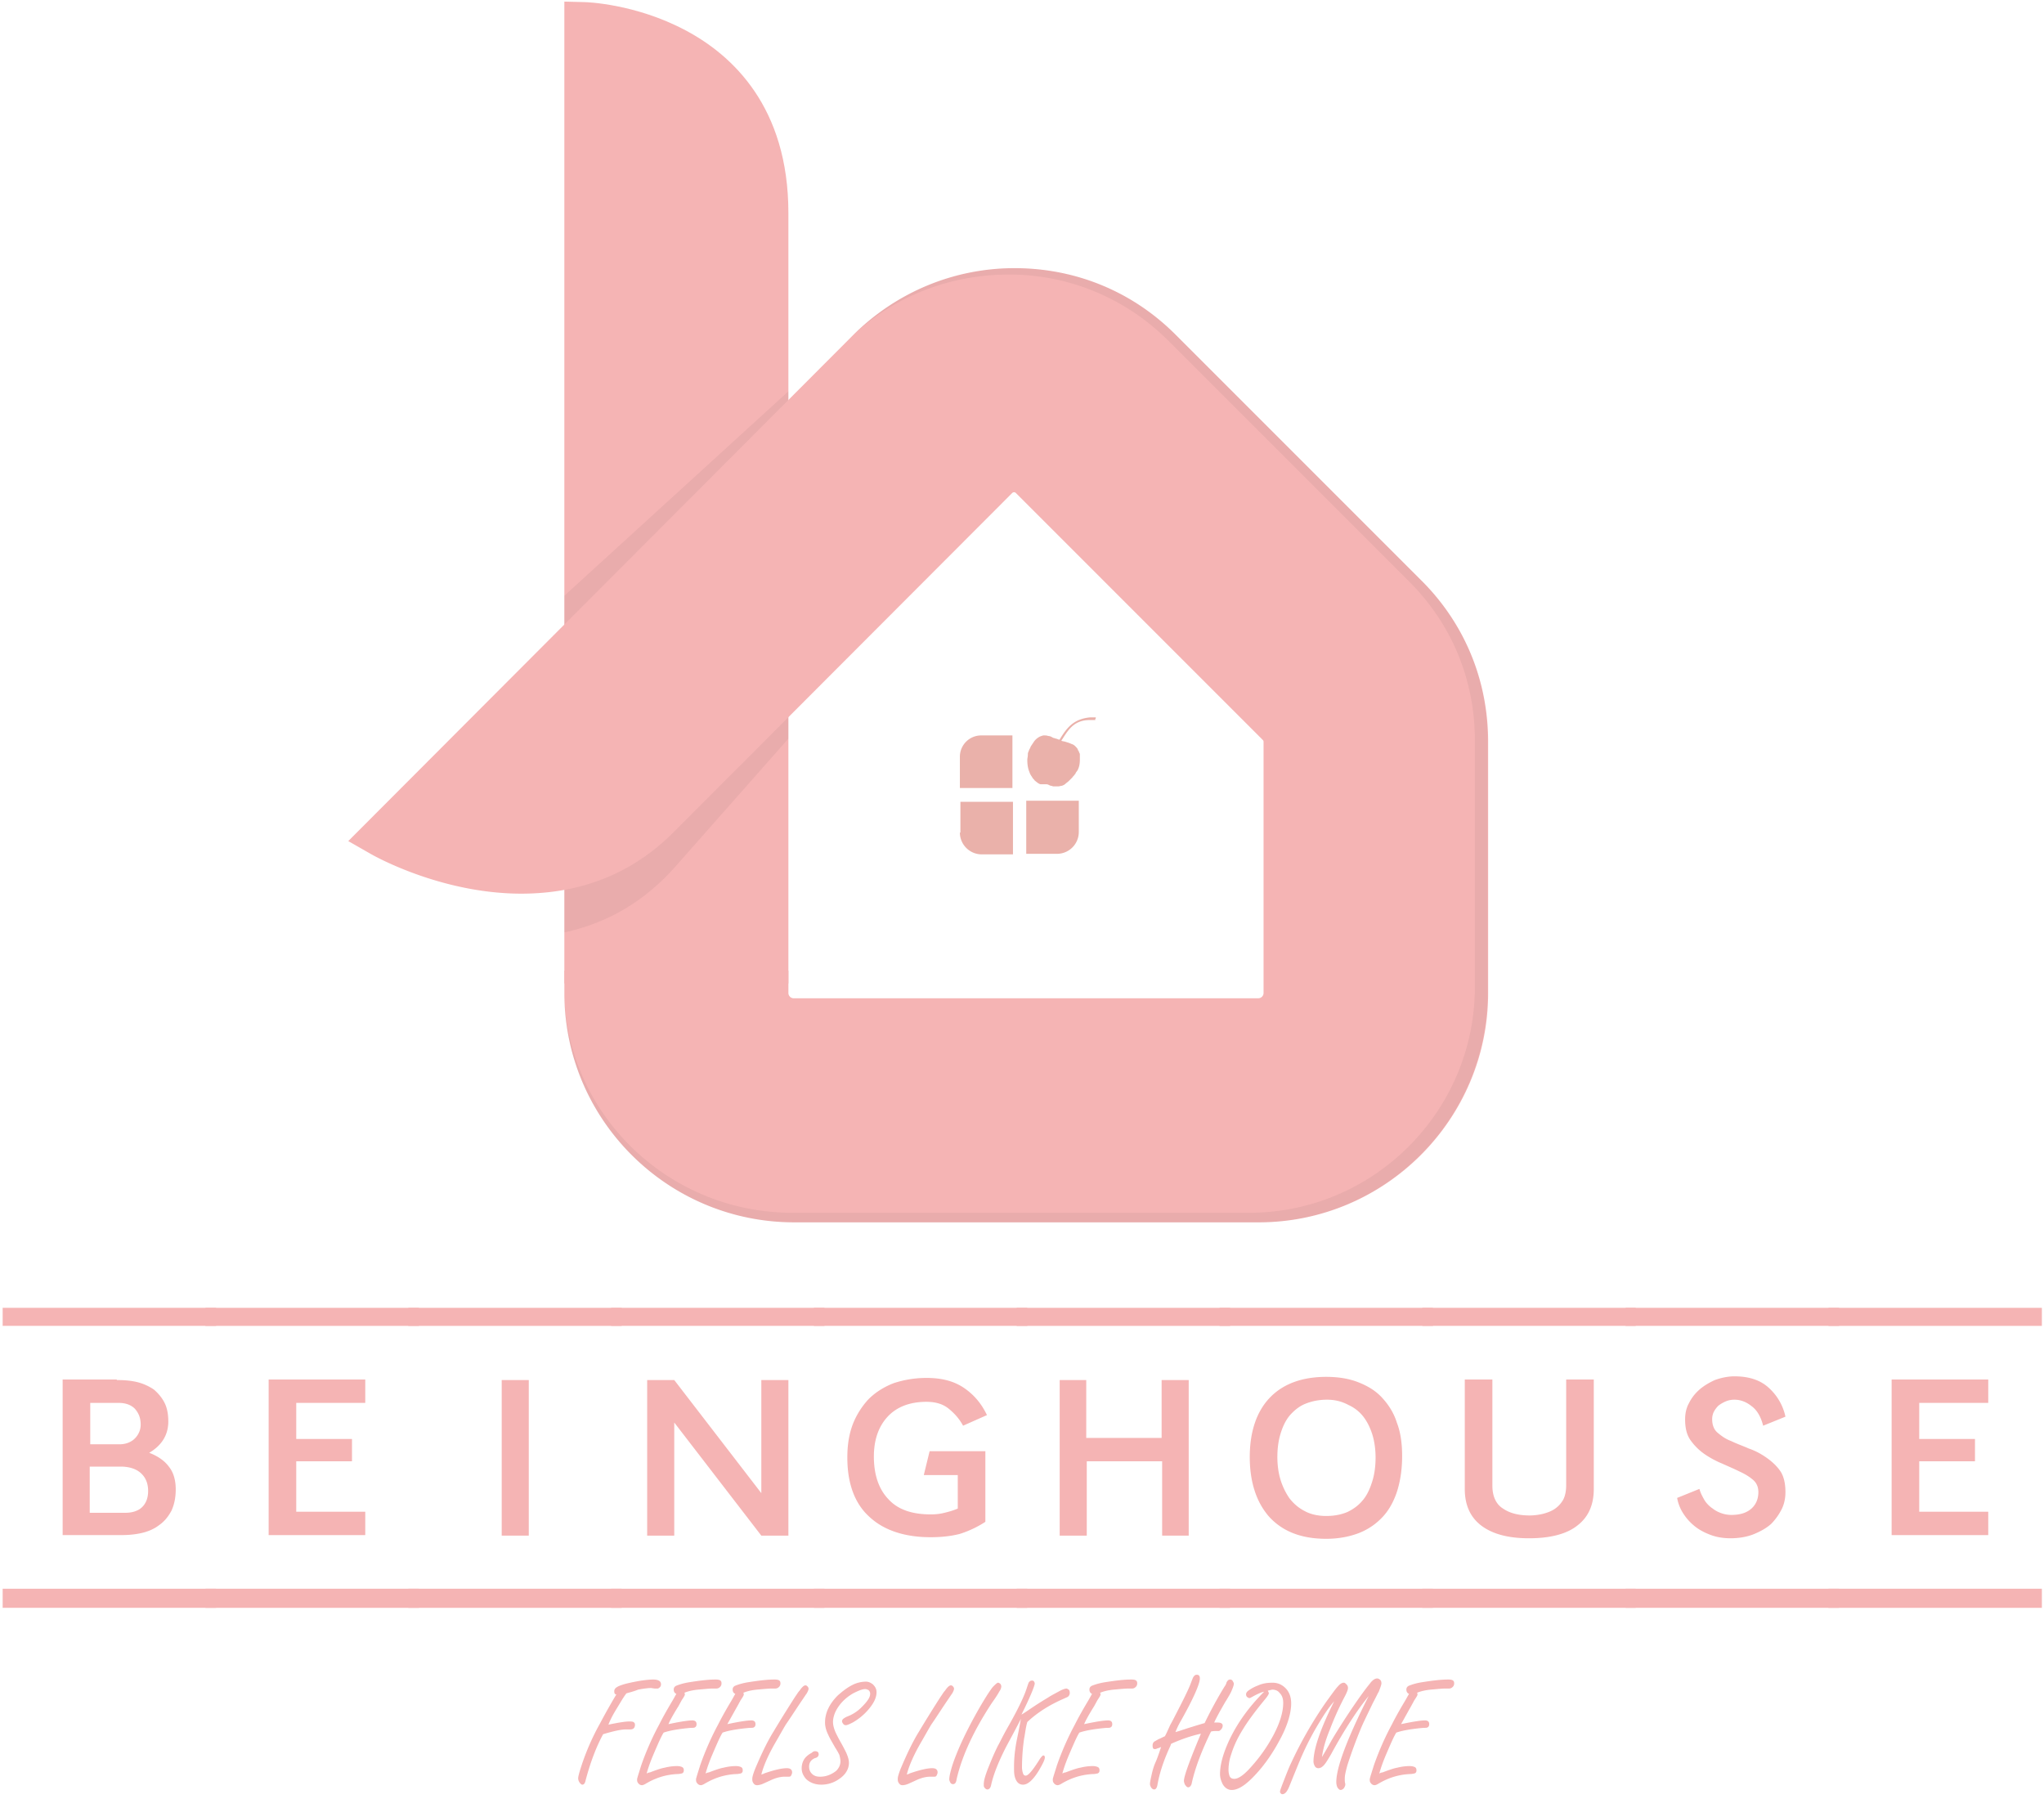 <svg xmlns="http://www.w3.org/2000/svg" width="200" height="176" viewBox="0 0 200 176"><g fill="none"><path fill="#F5B4B4" d="M67.065 2.961C62.182.364 57.403.208 57.195.208L55.22.156v96.052h21.922V20.83c0-10.337-5.455-15.428-10.078-17.87z"/><path fill="#040000" opacity=".05" d="M55.221 62.857l21.922-22.493v-2.078l-21.922 20z"/><path fill="#040000" d="M77.143 39.22L55.22 64v27.22c4.311-.934 7.948-3.116 10.909-6.493L77.143 72.26V39.22z" opacity=".05"/><path fill="#F5B4B4" d="M139.117 56.831l-24.104-24.104c-4.208-4.208-9.766-6.493-15.74-6.493-5.922 0-11.533 2.337-15.74 6.493L34.077 82.286l2.182 1.246c.26.156 6.857 3.897 14.753 3.897 5.922 0 10.961-2.026 14.961-6.078L99.013 48.26c.052-.052.104-.104.208-.104s.156.052.208.104l24.103 24.104c.052.052.104.104.104.207v24.572a.52.52 0 0 1-.52.52H77.663a.52.52 0 0 1-.52-.52V94.96H55.222v2.182c0 12.363 10.078 22.441 22.493 22.441h45.455c12.363 0 22.441-10.078 22.441-22.441V72.57c0-5.974-2.285-11.532-6.493-15.74z"/><path fill="#040000" d="M139.117 56.831l-24.104-24.104c-4.208-4.208-9.766-6.493-15.74-6.493-5.922 0-11.533 2.337-15.74 6.493l-.78.78-.052.051.364-.363c4.156-4.156 9.818-6.338 15.688-6.338 5.818 0 11.325 2.286 15.48 6.39l23.69 23.688c4.155 4.156 6.389 9.61 6.389 15.48v24.156c0 12.156-9.922 22.078-22.078 22.078H77.506c-11.844 0-21.714-9.246-22.285-20.935.311 12.104 10.234 21.87 22.441 21.87h45.455c12.364 0 22.441-10.078 22.441-22.441V72.57c.052-5.974-2.233-11.532-6.441-15.74z" opacity=".05"/><g fill="#F5B4B4"><path d="M.26 129.714v-1.766h20.883v1.766H.26zm0 27.584v-1.87h20.883v1.87H.26zm11.169-22.285c.727 0 1.402.052 2.026.208a5.081 5.081 0 0 1 1.61.727c.416.363.78.78 1.039 1.299.26.519.364 1.142.364 1.818 0 1.298-.624 2.337-1.87 3.065.83.311 1.506.779 1.921 1.35.468.572.676 1.351.676 2.234 0 .831-.156 1.507-.416 2.078-.311.571-.675 1.039-1.195 1.403-.467.363-1.039.623-1.714.779-.675.156-1.35.208-2.078.208H6.13V134.96h5.299v.052zM8.779 148h3.48c.728 0 1.3-.208 1.663-.572.364-.363.572-.883.572-1.558 0-.78-.26-1.35-.728-1.766-.467-.416-1.143-.624-1.974-.624H8.78V148zm.052-6.702h2.857c.624 0 1.143-.207 1.507-.57.363-.365.571-.832.571-1.352 0-.675-.208-1.142-.571-1.558-.364-.364-.883-.571-1.61-.571H8.83v4.051z"/><path d="M20.104 129.714v-1.766h20.883v1.766H20.104zm0 27.584v-1.87h20.883v1.87H20.104zm15.636-22.285v2.234h-6.753v3.532h5.455v2.182h-5.455v4.935h6.753v2.286h-9.454V134.96h9.454v.052z"/><path d="M39.948 129.714v-1.766h20.883v1.766H39.948zm0 27.584v-1.87h20.883v1.87H39.948zm11.792-22.285v15.22h-2.65v-15.22h2.65z"/><path d="M59.792 129.714v-1.766h20.883v1.766H59.792zm0 27.584v-1.87h20.883v1.87H59.792zm6.182-22.285l8.52 11.065v-11.065h2.649v15.22h-2.65l-8.519-11.064v11.065h-2.65v-15.221h2.65z"/><path d="M79.636 129.714v-1.766h20.883v1.766H79.636zm0 27.584v-1.87h20.883v1.87H79.636zm11.013-22.493c1.507 0 2.702.312 3.689.987.987.675 1.714 1.558 2.233 2.65l-2.337 1.038c-.364-.675-.831-1.194-1.403-1.662-.571-.468-1.299-.675-2.182-.675-1.662 0-2.96.52-3.844 1.506-.883.987-1.299 2.286-1.299 3.844 0 1.767.468 3.17 1.403 4.156.935 1.04 2.338 1.507 4.156 1.507.52 0 .935-.052 1.35-.156.416-.104.832-.208 1.3-.416v-3.273H90.39l.571-2.337h5.455v6.909a10.16 10.16 0 0 1-2.546 1.195c-.831.208-1.766.311-2.805.311-2.546 0-4.571-.675-5.974-1.974-1.455-1.298-2.182-3.272-2.182-5.818 0-1.195.156-2.234.52-3.22a7.767 7.767 0 0 1 1.558-2.494c.675-.675 1.507-1.195 2.442-1.559.935-.311 2.026-.519 3.22-.519z"/><path d="M99.48 129.714v-1.766h20.884v1.766H99.48zm0 27.584v-1.87h20.884v1.87H99.48zm6.806-22.285v5.662h7.376v-5.662h2.65v15.22h-2.598v-7.272h-7.376v7.273h-2.65v-15.221h2.598z"/><path d="M119.325 129.714v-1.766h20.883v1.766h-20.883zm0 27.584v-1.87h20.883v1.87h-20.883zm10.441-22.597c1.143 0 2.182.156 3.117.52.935.363 1.714.83 2.338 1.506.623.675 1.143 1.455 1.454 2.442.364.935.52 2.026.52 3.272 0 1.247-.156 2.338-.468 3.377-.311.987-.779 1.87-1.402 2.545a6.275 6.275 0 0 1-2.338 1.61c-.935.364-2.026.572-3.22.572-2.442 0-4.26-.727-5.56-2.13-1.246-1.402-1.921-3.376-1.921-5.87 0-2.493.675-4.467 1.974-5.818 1.298-1.35 3.169-2.026 5.506-2.026zm.052 2.234c-.779 0-1.506.156-2.13.415-.623.26-1.09.676-1.506 1.143-.416.52-.676 1.091-.883 1.767-.208.675-.312 1.454-.312 2.285 0 .78.104 1.559.312 2.234.207.675.52 1.299.883 1.818.415.52.883.935 1.506 1.247.572.312 1.299.467 2.078.467.831 0 1.559-.155 2.13-.415.623-.312 1.091-.675 1.507-1.195.415-.52.675-1.143.883-1.818.208-.675.311-1.455.311-2.286 0-.779-.103-1.558-.311-2.234-.208-.675-.52-1.298-.883-1.766a3.85 3.85 0 0 0-1.455-1.143c-.675-.363-1.35-.52-2.13-.52z"/><path d="M139.169 129.714v-1.766h20.883v1.766h-20.883zm0 27.584v-1.87h20.883v1.87h-20.883zm6.857-22.285v10.337c0 1.04.364 1.819 1.039 2.234.675.468 1.558.676 2.597.676.416 0 .883-.052 1.299-.156.416-.104.831-.26 1.143-.468a2.72 2.72 0 0 0 .831-.883c.208-.364.312-.883.312-1.455v-10.337h2.701v10.701c0 1.559-.52 2.753-1.61 3.585-1.04.83-2.65 1.246-4.728 1.246-2.026 0-3.584-.415-4.675-1.246-1.09-.832-1.61-2.026-1.61-3.585v-10.701h2.701v.052z"/><path d="M159.065 129.714v-1.766h20.883v1.766h-20.883zm0 27.584v-1.87h20.883v1.87h-20.883zm10.286-6.805c-.728 0-1.351-.104-1.922-.311-.572-.208-1.091-.468-1.559-.832a5.186 5.186 0 0 1-1.143-1.246 4.1 4.1 0 0 1-.623-1.559l2.182-.883c.104.416.311.78.52 1.143.207.312.467.571.778.78.26.207.572.363.884.467.311.104.623.156.935.156.883 0 1.506-.208 1.974-.624.467-.415.675-.987.675-1.61 0-.468-.156-.883-.52-1.195-.363-.312-.779-.571-1.35-.831-.52-.26-1.143-.52-1.714-.78a9.041 9.041 0 0 1-1.715-.934 5.56 5.56 0 0 1-1.35-1.351c-.364-.52-.52-1.195-.52-2.026 0-.52.104-1.091.364-1.559.26-.519.571-.935 1.039-1.35.415-.364.935-.675 1.506-.935.572-.208 1.247-.364 1.922-.364 1.403 0 2.546.364 3.377 1.143a5.28 5.28 0 0 1 1.61 2.805l-2.182.883c-.207-.83-.57-1.506-1.142-1.922-.52-.415-1.091-.623-1.663-.623-.311 0-.571.052-.83.156-.26.104-.52.26-.728.415a2.442 2.442 0 0 0-.468.624 1.66 1.66 0 0 0-.156.727c0 .52.156.987.52 1.299.364.311.78.623 1.35.83.52.26 1.143.468 1.715.728.623.208 1.195.52 1.714.883.52.364.987.78 1.35 1.299.364.52.52 1.247.52 2.078 0 .571-.104 1.143-.363 1.662a5.724 5.724 0 0 1-1.04 1.455c-.467.415-1.038.727-1.662.987-.623.26-1.454.415-2.285.415z"/><path d="M178.91 129.714v-1.766h20.882v1.766H178.91zm0 27.584v-1.87h20.882v1.87H178.91zm15.635-22.285v2.234h-6.753v3.532h5.455v2.182h-5.455v4.935h6.753v2.286h-9.454V134.96h9.454v.052z"/></g><path d="M61.299 165.662c-.26.312-.52.78-.935 1.455-.416.675-.676 1.194-.831 1.61.987-.208 1.662-.312 2.026-.312.155 0 .311 0 .415.052a.286.286 0 0 1 .156.26c0 .312-.156.467-.468.467h-.415c-.468 0-1.195.156-2.234.468-.675 1.247-1.247 2.753-1.714 4.52-.052.26-.156.415-.312.415-.104 0-.208-.104-.312-.26a.75.75 0 0 1-.103-.363c0-.156.103-.572.363-1.351a23.623 23.623 0 0 1 1.766-4c.468-.883.987-1.818 1.61-2.857-.155 0-.207-.104-.207-.312 0-.26.208-.415.623-.571.572-.208 1.195-.312 1.715-.416.623-.104 1.143-.156 1.454-.156.52 0 .78.156.78.468 0 .156-.053.26-.208.363-.052.052-.104.052-.156.052h-.208c-.156 0-.312-.052-.416-.052-.26 0-.675.052-1.246.156-.364.156-.78.26-1.143.364zm4.104 3.013l.26-.052c.986-.208 1.714-.312 2.077-.312.26 0 .416.104.416.364 0 .156-.052.26-.156.312-.052.052-.208.052-.415.052-1.143.103-2.078.26-2.65.467-.26.416-.571 1.143-1.039 2.234-.26.623-.467 1.195-.623 1.766.104-.052.208-.104.312-.104.675-.26 1.142-.415 1.454-.467a5.035 5.035 0 0 1 1.195-.156c.26 0 .415.052.52.104.103.052.155.156.155.311 0 .156-.052.26-.208.312-.052 0-.207.052-.415.052-1.195.052-2.234.416-3.169.987-.104.052-.208.104-.312.104a.45.45 0 0 1-.363-.208c-.104-.104-.104-.26-.104-.363 0-.104.156-.572.415-1.403a27.907 27.907 0 0 1 1.767-4c.207-.416.623-1.195 1.246-2.234.156-.26.26-.467.416-.727-.156-.052-.26-.208-.26-.416 0-.156.052-.26.208-.363.26-.104.675-.26 1.35-.364.988-.156 1.819-.26 2.546-.26.416 0 .572.104.572.364a.472.472 0 0 1-.208.416c-.052.051-.156.103-.312.103h-.364c-.311 0-.779.052-1.402.104-.52.052-.987.156-1.35.312.051.052.051.156.051.156 0 .104-.104.26-.312.571l-.311.572c-.52.83-.831 1.402-.987 1.766zm5.766 0l.26-.052c.987-.208 1.714-.312 2.078-.312.26 0 .415.104.415.364 0 .156-.052.26-.156.312-.052.052-.207.052-.415.052-1.143.103-2.078.26-2.65.467-.26.416-.571 1.143-1.039 2.234-.26.623-.467 1.195-.623 1.766.104-.052.208-.104.312-.104.675-.26 1.143-.415 1.454-.467a5.035 5.035 0 0 1 1.195-.156c.26 0 .416.052.52.104.103.052.155.156.155.311 0 .156-.052.26-.207.312-.052 0-.208.052-.416.052-1.195.052-2.234.416-3.169.987-.104.052-.208.104-.311.104a.45.45 0 0 1-.364-.208c-.104-.104-.104-.26-.104-.363 0-.104.156-.572.416-1.403a27.907 27.907 0 0 1 1.766-4c.208-.416.623-1.195 1.247-2.234.155-.26.26-.467.415-.727-.156-.052-.26-.208-.26-.416 0-.156.052-.26.208-.363.26-.104.676-.26 1.35-.364.988-.156 1.819-.26 2.546-.26.416 0 .572.104.572.364a.472.472 0 0 1-.208.416c-.052.051-.156.103-.312.103h-.363c-.312 0-.78.052-1.403.104-.52.052-.987.156-1.35.312.051.052.051.156.051.156 0 .104-.104.26-.311.571l-.312.572c-.468.83-.78 1.402-.987 1.766zm3.325 4.935c.104-.052.207-.052.26-.104 1.038-.364 1.766-.52 2.233-.52.364 0 .52.156.52.416 0 .104-.052.208-.104.312-.052.104-.156.104-.26.104h-.364c-.26 0-.623.052-1.039.208-.155.052-.467.207-.935.415-.311.156-.571.208-.727.208-.156 0-.26-.052-.364-.208-.104-.156-.104-.26-.104-.415 0-.208.104-.52.26-.935.572-1.351 1.143-2.598 1.818-3.689a126.907 126.907 0 0 1 2.13-3.428c.156-.208.26-.416.416-.572.208-.311.415-.52.571-.52.104 0 .156.053.208.105a.394.394 0 0 1 .104.207c0 .104-.052.26-.208.52-.052.052-.208.312-.571.831-.624.935-1.091 1.662-1.455 2.182-.311.52-.623 1.09-.987 1.714-.727 1.247-1.195 2.338-1.402 3.169zm5.246-2.286c.26 0 .364.104.364.312 0 .156-.104.312-.364.364-.363.155-.571.415-.571.83 0 .312.104.572.364.78.207.156.415.208.727.208.571 0 1.09-.208 1.558-.572.26-.26.416-.571.416-.935 0-.207-.052-.415-.104-.623a5.96 5.96 0 0 0-.416-.727c-.26-.468-.52-.883-.675-1.247-.208-.416-.312-.831-.312-1.195 0-.935.416-1.818 1.247-2.65.468-.415.935-.778 1.455-1.038a2.978 2.978 0 0 1 1.298-.312c.26 0 .468.104.676.26.207.208.363.415.363.78 0 .519-.26 1.038-.727 1.61a5.726 5.726 0 0 1-1.61 1.35c-.312.156-.52.26-.676.26a.286.286 0 0 1-.26-.156.394.394 0 0 1-.103-.208c0-.208.156-.311.467-.467a3.896 3.896 0 0 0 1.455-.935c.52-.52.831-.935.831-1.3a.472.472 0 0 0-.156-.363c-.104-.052-.208-.104-.312-.104-.311 0-.675.156-1.194.416-.624.364-1.143.831-1.507 1.403-.312.467-.467.987-.467 1.402 0 .312.103.675.26 1.04.155.31.311.623.519.986.208.364.363.675.52.987.155.364.259.675.259.987 0 .572-.312 1.143-.935 1.559a2.99 2.99 0 0 1-1.766.571c-.624 0-1.143-.208-1.507-.571-.26-.312-.415-.624-.415-1.04 0-.415.156-.83.415-1.09.156-.156.364-.312.572-.416.104-.104.207-.156.311-.156zm8.987 2.286c.104-.052.208-.052.26-.104 1.04-.364 1.766-.52 2.234-.52.364 0 .52.156.52.416 0 .104-.053.208-.105.312-.051.104-.155.104-.26.104h-.363c-.26 0-.623.052-1.039.208-.156.052-.467.207-.935.415-.312.156-.571.208-.727.208-.156 0-.26-.052-.364-.208-.104-.156-.104-.26-.104-.415 0-.208.104-.52.26-.935.571-1.351 1.143-2.598 1.818-3.689a126.908 126.908 0 0 1 2.13-3.428c.156-.208.26-.416.416-.572.207-.311.415-.52.571-.52.104 0 .156.053.208.105a.394.394 0 0 1 .104.207c0 .104-.052.26-.208.52-.052.052-.208.312-.571.831-.624.935-1.091 1.662-1.455 2.182-.312.52-.623 1.09-.987 1.714-.727 1.247-1.195 2.338-1.403 3.169zm8.935-8.987c.052 0 .156.052.208.104a.397.397 0 0 1 .104.26c0 .104-.052.311-.208.52-.052.103-.26.467-.675 1.038-1.818 2.753-2.961 5.247-3.48 7.48-.052.364-.156.52-.364.52a.286.286 0 0 1-.26-.156c-.052-.104-.104-.208-.104-.311 0-.26.104-.728.312-1.403.52-1.558 1.403-3.429 2.65-5.61.519-.884.934-1.559 1.298-2.026.26-.26.416-.416.52-.416zm2.286 3.117c.208-.104.572-.364 1.195-.78.156-.103.623-.415 1.403-.882.311-.208.727-.416 1.194-.676.312-.156.52-.208.624-.208.052 0 .104.052.208.104.051.052.103.156.103.312s-.052.26-.155.364c-.052.052-.208.104-.416.207-1.455.624-2.65 1.403-3.584 2.286-.156.52-.208 1.091-.312 1.61a19.8 19.8 0 0 0-.208 2.806c0 .26.052.467.104.623.052.156.156.208.26.208.26 0 .727-.572 1.402-1.662.156-.208.26-.312.312-.312.104 0 .156.052.156.208 0 .207-.208.623-.572 1.246-.571.936-1.09 1.403-1.558 1.403-.364 0-.623-.208-.78-.675-.103-.312-.103-.624-.103-1.091 0-.883.104-1.818.312-2.805.207-.987.311-1.61.363-1.87-.26.519-.727 1.402-1.402 2.649-.832 1.61-1.3 2.857-1.507 3.792-.052.312-.208.468-.364.468-.103 0-.207-.052-.311-.208-.052-.052-.052-.156-.052-.312 0-.415.208-1.039.571-1.922.208-.52.468-1.143.831-1.87.156-.26.416-.831.884-1.662 1.039-1.819 1.662-3.117 1.922-3.949.104-.311.155-.467.207-.57.104-.105.156-.157.312-.157.052 0 .104 0 .156.052a.397.397 0 0 1 .104.26c-.052.312-.468 1.35-1.299 3.013zm6.13.935l.26-.052c.987-.208 1.714-.312 2.078-.312.26 0 .415.104.415.364 0 .156-.052.26-.156.312-.052.052-.207.052-.415.052-1.143.103-2.078.26-2.65.467-.26.416-.57 1.143-1.038 2.234-.26.623-.468 1.195-.624 1.766.104-.052.208-.104.312-.104.675-.26 1.143-.415 1.454-.467a5.035 5.035 0 0 1 1.195-.156c.26 0 .416.052.52.104.104.052.156.156.156.311 0 .156-.052.26-.208.312-.052 0-.208.052-.416.052-1.195.052-2.234.416-3.169.987-.104.052-.207.104-.311.104a.45.45 0 0 1-.364-.208c-.104-.104-.104-.26-.104-.363 0-.104.156-.572.416-1.403a27.907 27.907 0 0 1 1.766-4c.208-.416.623-1.195 1.247-2.234.156-.26.26-.467.415-.727-.156-.052-.26-.208-.26-.416 0-.156.052-.26.208-.363.26-.104.676-.26 1.35-.364.988-.156 1.82-.26 2.546-.26.416 0 .572.104.572.364a.472.472 0 0 1-.208.416c-.052.051-.156.103-.312.103h-.363c-.312 0-.78.052-1.403.104-.52.052-.987.156-1.35.312.051.052.051.156.051.156 0 .104-.103.26-.311.571l-.312.572c-.52.83-.831 1.402-.987 1.766zm11.429.935c-.935.208-1.87.52-2.91.987-.051.104-.051.156-.103.26-.624 1.35-1.04 2.597-1.247 3.792-.052.26-.156.416-.312.416-.104 0-.208-.052-.312-.208-.051-.104-.103-.208-.103-.312 0-.156.052-.415.155-.883.104-.468.208-.831.364-1.195.052-.104.208-.467.416-1.09l.155-.468c-.103.052-.207.104-.415.156-.052.052-.156.052-.208.052-.156 0-.208-.104-.208-.364 0-.156.052-.26.156-.364.104-.052.26-.156.468-.26.26-.103.415-.207.571-.26.104-.155.26-.519.52-1.09.052-.104.207-.364.467-.883.727-1.403 1.195-2.338 1.455-2.961.207-.52.311-.831.363-.883.104-.156.208-.208.312-.208.208 0 .312.104.312.363 0 .52-.624 1.974-1.922 4.26a7.982 7.982 0 0 0-.468.987l.364-.104a60.916 60.916 0 0 1 2.493-.779 41.73 41.73 0 0 1 1.922-3.532c.156-.208.208-.364.208-.416.104-.208.208-.312.364-.312.104 0 .208.052.26.156.051.104.103.156.103.26 0 .156-.104.415-.26.78-.051.103-.207.415-.57.986-.572.987-.936 1.662-1.092 2.026h.312c.364 0 .52.104.52.312 0 .104-.052.26-.156.363-.104.104-.156.156-.26.156h-.26c-.104 0-.26 0-.467.052-.935 1.922-1.559 3.585-1.87 4.987-.052.312-.208.468-.364.468-.104 0-.208-.104-.312-.26a.963.963 0 0 1-.104-.364c0-.467.572-2.026 1.663-4.623zm6.181-4.104c-.311.052-.727.26-1.194.52-.104.052-.156.104-.26.104-.052 0-.104-.052-.208-.104a.397.397 0 0 1-.104-.26c0-.104.052-.208.156-.312.26-.208.623-.415 1.039-.571.468-.208.935-.26 1.403-.26.52 0 .987.208 1.35.623.312.364.468.832.468 1.403 0 .883-.312 2.026-.987 3.325-.728 1.402-1.559 2.649-2.598 3.74-.883.935-1.61 1.403-2.233 1.403-.364 0-.676-.208-.884-.572-.155-.312-.26-.623-.26-.987 0-.935.312-2.026.884-3.273.831-1.766 1.974-3.324 3.428-4.779zm.364-.104c.052.104.104.208.104.26 0 .052-.104.26-.364.571-.987 1.195-1.714 2.182-2.182 2.961-.519.832-.883 1.61-1.142 2.442a4.637 4.637 0 0 0-.26 1.558c0 .208.052.416.104.572.104.208.26.26.467.26.416 0 .987-.416 1.663-1.195a15.375 15.375 0 0 0 2.181-3.117c.624-1.195.936-2.234.936-3.117 0-.416-.104-.727-.364-.987-.156-.208-.416-.312-.727-.312l-.416.104zm5.299 6.494c.156-.26.467-.78.987-1.715.467-.779 1.143-1.87 2.13-3.324.571-.831 1.09-1.559 1.558-2.13.26-.364.52-.52.727-.52.104 0 .208.052.312.156.052.052.104.156.104.312s-.104.416-.26.831c-.052.052-.208.416-.571 1.091-.572 1.195-.987 2.026-1.195 2.545a46.626 46.626 0 0 0-1.299 3.533c-.156.571-.26.987-.26 1.299v.207c0 .208.052.312.052.364 0 .156-.051.26-.155.416-.104.104-.208.156-.312.156-.104 0-.208-.104-.312-.26a1.304 1.304 0 0 1-.104-.52c0-1.402 1.04-4.207 3.17-8.415-1.092 1.35-2.338 3.22-3.69 5.714-.31.52-.519.883-.726 1.09-.208.209-.364.26-.52.26a.39.39 0 0 1-.364-.26.963.963 0 0 1-.103-.363c0-1.246.675-3.22 2.026-5.922-.468.52-.884 1.143-1.3 1.818a27.716 27.716 0 0 0-2.025 3.896c-.26.624-.623 1.507-1.04 2.546-.207.52-.415.831-.726.831-.052 0-.104-.052-.156-.104-.052-.052-.052-.104-.052-.156 0-.104.104-.363.26-.779.363-.935.623-1.61.83-2.026a39.647 39.647 0 0 1 3.43-5.974c.57-.78.934-1.299 1.142-1.506.208-.26.416-.364.572-.364.104 0 .155.052.26.156a.472.472 0 0 1 .155.363c0 .156-.104.416-.26.728a28.714 28.714 0 0 0-1.506 3.324c-.416.987-.675 1.923-.78 2.702zm7.74-3.221l.26-.052c.987-.208 1.714-.312 2.078-.312.26 0 .415.104.415.364 0 .156-.052.26-.156.312-.052.052-.207.052-.415.052-1.143.103-2.078.26-2.65.467-.26.416-.57 1.143-1.038 2.234-.26.623-.468 1.195-.624 1.766.104-.052.208-.104.312-.104.675-.26 1.143-.415 1.454-.467a5.035 5.035 0 0 1 1.195-.156c.26 0 .416.052.52.104.104.052.156.156.156.311 0 .156-.052.26-.208.312-.052 0-.208.052-.416.052-1.195.052-2.234.416-3.169.987-.104.052-.207.104-.311.104a.45.45 0 0 1-.364-.208c-.104-.104-.104-.26-.104-.363 0-.104.156-.572.416-1.403a27.907 27.907 0 0 1 1.766-4c.208-.416.623-1.195 1.247-2.234.155-.26.26-.467.415-.727-.156-.052-.26-.208-.26-.416 0-.156.052-.26.208-.363.26-.104.676-.26 1.35-.364.988-.156 1.82-.26 2.546-.26.416 0 .572.104.572.364a.472.472 0 0 1-.208.416c-.052.051-.156.103-.312.103h-.363c-.312 0-.78.052-1.403.104-.52.052-.987.156-1.35.312.051.052.051.156.051.156 0 .104-.103.26-.311.571l-.312.572c-.468.83-.78 1.402-.987 1.766z" fill="#F5B4B4"/><path d="M93.922 74.026v3.065h5.142v-5.143H96a2.084 2.084 0 0 0-2.078 2.078zm0 7.429a2.14 2.14 0 0 0 2.13 2.13h3.064v-5.143h-5.142v3.013h-.052zm6.441 2.078h3.065a2.14 2.14 0 0 0 2.13-2.13v-3.065h-5.143v5.195h-.052zm6.805-13.195c.052-.052.052-.052.052-.104v-.052h-.156-.415c-1.507.156-2.182.883-2.91 2.078-.051.052-.051.104-.103.104s-.104-.052-.156-.052c-.104-.052-.208-.052-.312-.104-.104 0-.156-.052-.26-.104a.75.75 0 0 0-.363-.104c-.104-.052-.26-.052-.416-.052-.104 0-.207.052-.363.104-.208.104-.416.26-.572.468l-.311.467c-.052.052-.052.156-.104.208 0 .052-.052.104-.052.104-.052.104-.052.156-.104.26-.052.103-.052.207-.052.311 0 .156-.052.312-.052.468 0 .415.052.831.208 1.195.052.155.104.26.208.415.052.052.052.104.103.156.052.104.156.156.208.26.208.156.416.363.624.363h.467c.104 0 .156 0 .26.052.104.052.208.104.312.104.103.052.155.052.26.052h.363c.104 0 .26-.052.312-.052a.843.843 0 0 0 .467-.26 2.26 2.26 0 0 0 .364-.311l.26-.26c.052-.104.155-.156.207-.26.052-.052.104-.104.104-.156.052-.103.156-.207.208-.311.156-.312.208-.624.208-1.04v-.415c0-.104 0-.156-.052-.208 0-.051-.052-.103-.052-.155 0 0 0-.052-.052-.052 0-.052-.052-.104-.052-.156-.052-.104-.156-.208-.26-.312a.837.837 0 0 0-.363-.208c-.208-.104-.416-.155-.572-.207-.156-.052-.311-.052-.415-.104.052-.052.052-.104.104-.156.623-.987 1.194-1.87 2.7-1.87H107.22c-.052 0-.052 0-.052-.104 0 .052 0 .052 0 0z" fill="#EAB1AA"/></g></svg>